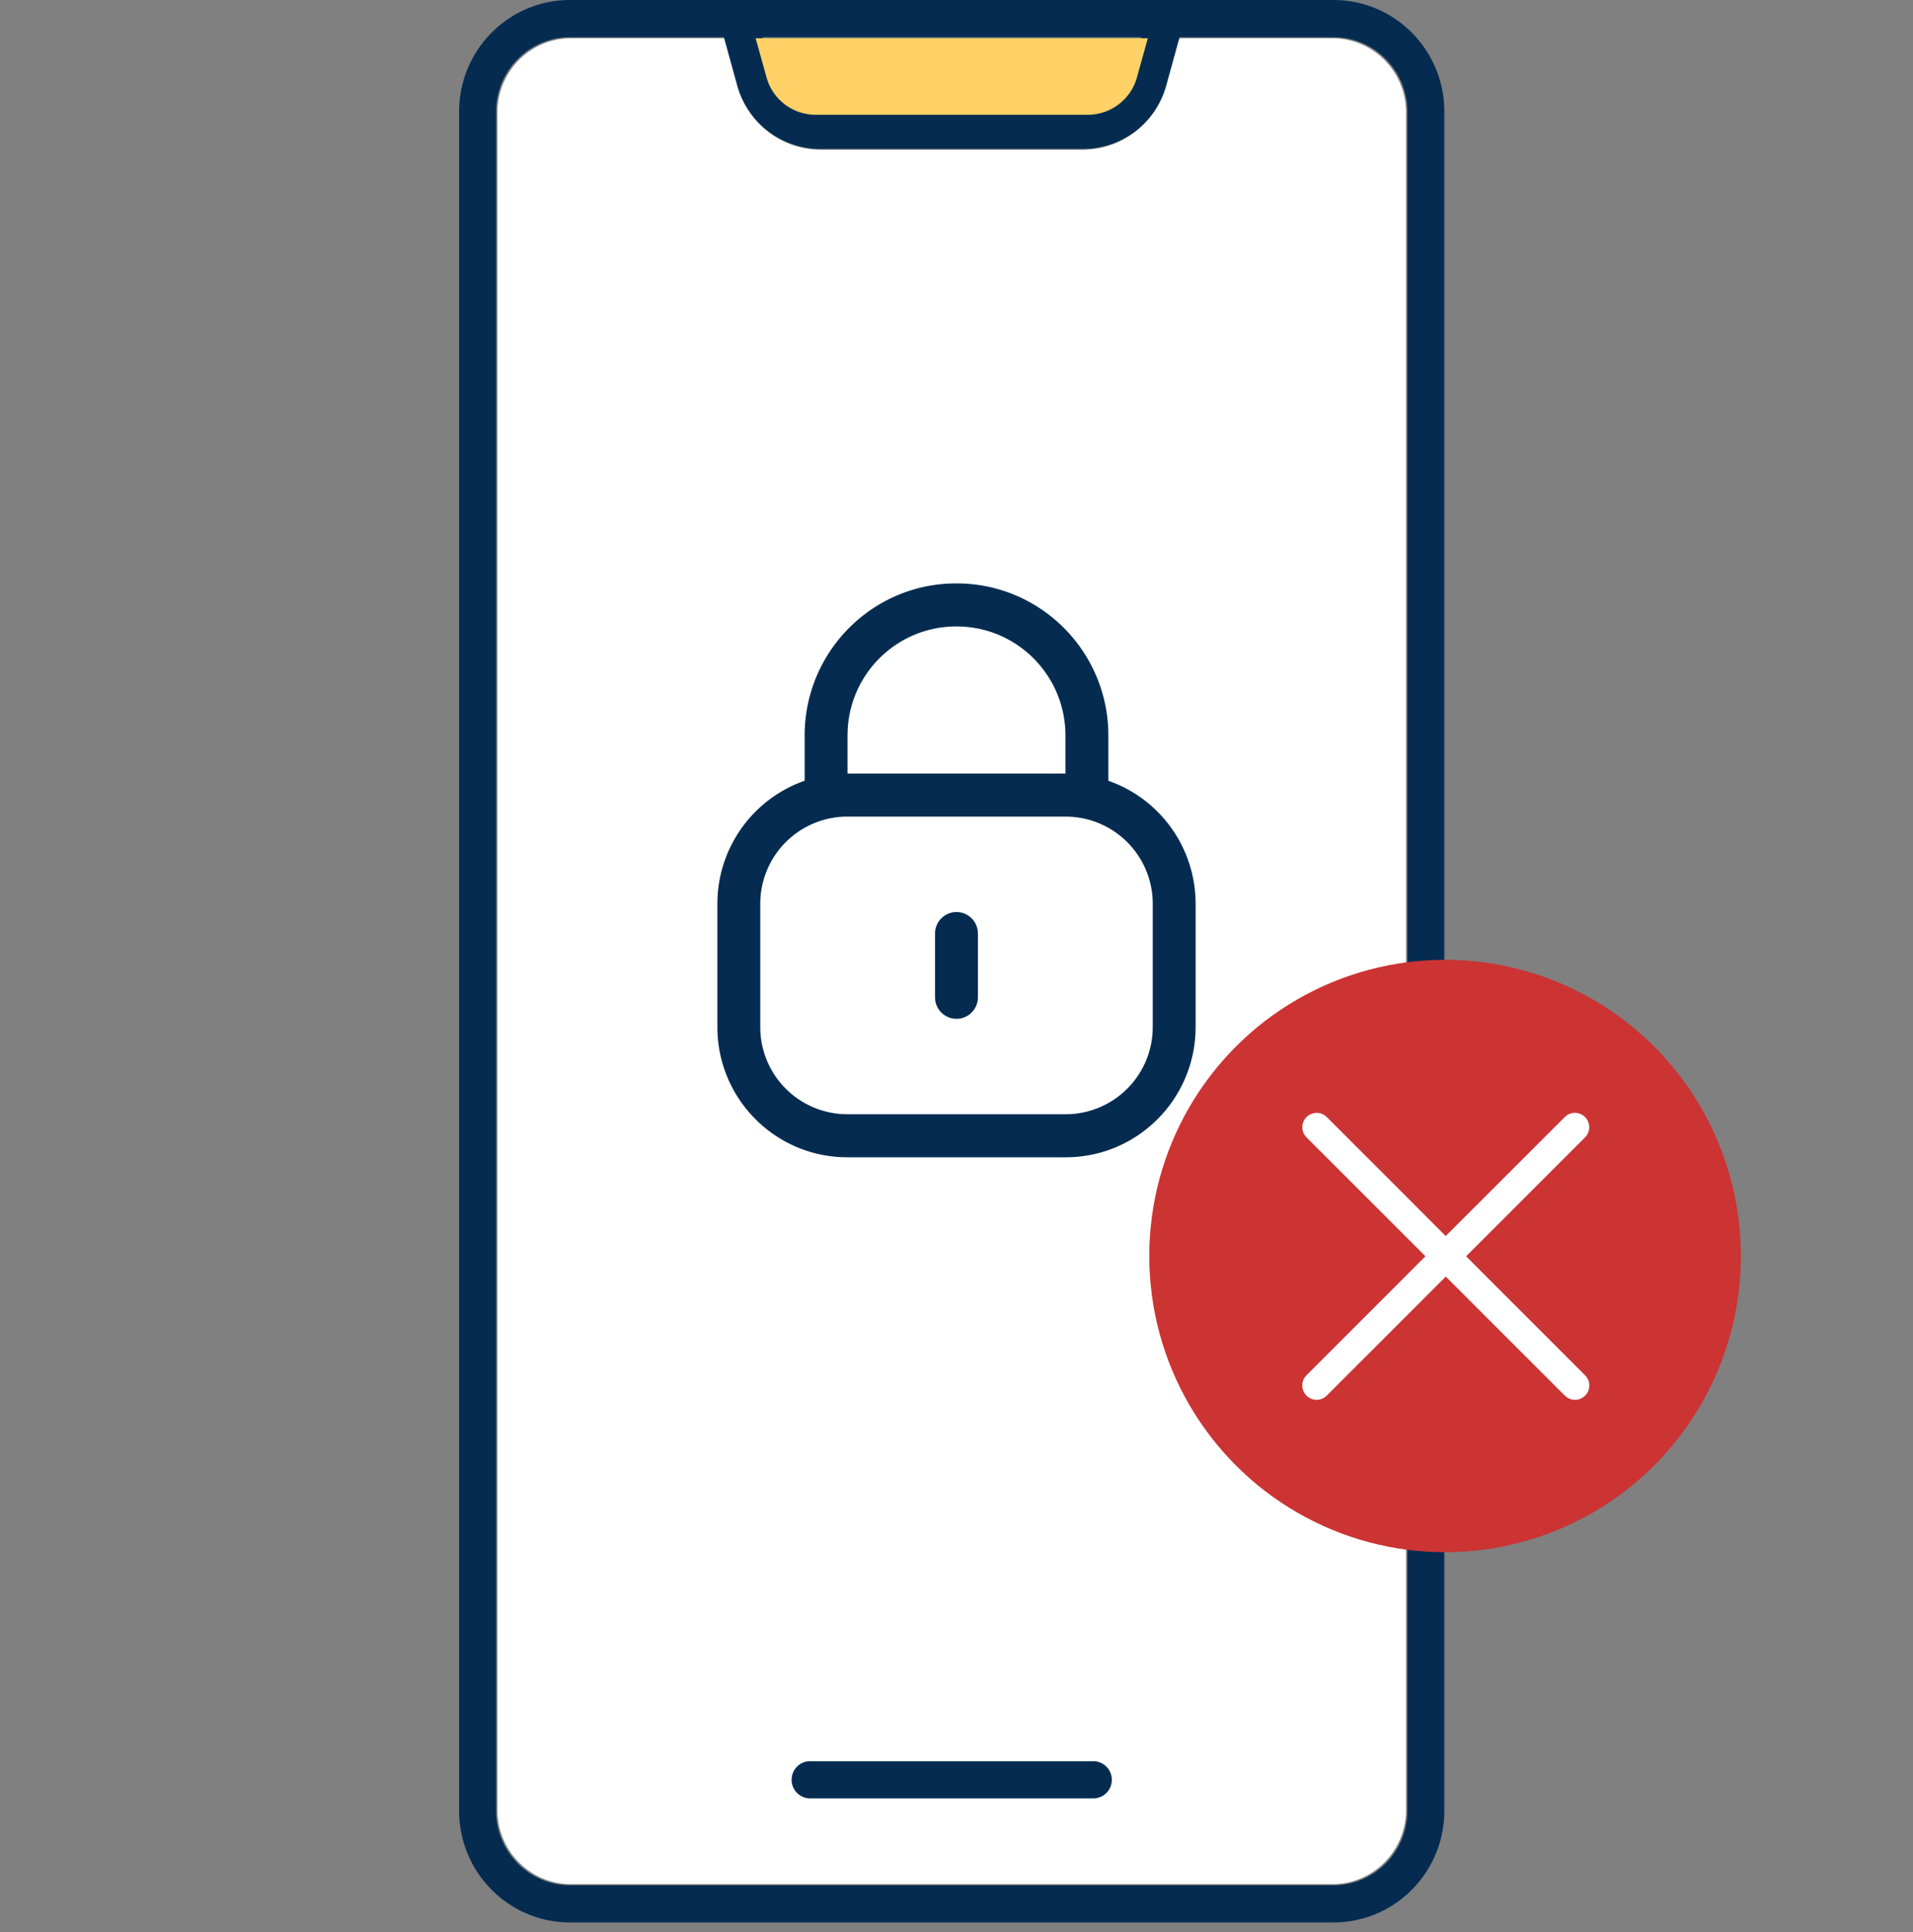 <svg width="100" height="101" viewBox="0 0 100 101" xmlns="http://www.w3.org/2000/svg">
    <rect x="0" y="0" width="100" height="101" fill="#808080" stroke="none"/>
    <g fill="none" fill-rule="evenodd">
        <g fill-rule="nonzero">
            <path d="M69.649 2h-8.024l-.69 2.509a4.5 4.5 0 0 1-4.33 3.32h-13.71a4.5 4.5 0 0 1-4.33-3.32L37.876 2H29.85c-2.078 0-3.772 1.662-3.848 3.74L26 5.886v88.728c0 2.097 1.647 3.807 3.707 3.883l.144.003H69.65c2.078 0 3.772-1.662 3.848-3.74l.003-.146V5.886c0-2.097-1.647-3.807-3.707-3.883L69.649 2z" fill="#FFF"/>
            <path d="M29.794 0h39.912c3.2 0 5.794 2.613 5.794 5.835v88.83c0 3.222-2.594 5.835-5.794 5.835H29.794c-3.2 0-5.794-2.613-5.794-5.835V5.835C24 2.613 26.594 0 29.794 0zm39.912 1.945H61.66l-.692 2.512a4.511 4.511 0 0 1-4.342 3.324h-13.75c-2.024 0-3.8-1.36-4.342-3.324l-.693-2.512h-8.046c-2.085 0-3.784 1.664-3.86 3.745l-.003.145v88.83c0 2.1 1.652 3.81 3.718 3.887l.145.003h39.912c2.085 0 3.784-1.664 3.86-3.745l.003-.145V5.835c0-2.1-1.652-3.81-3.718-3.887l-.145-.003zM57.153 92.071a.97.97 0 0 1 .966.973.97.97 0 0 1-.873.968l-.093.004H42.347a.97.97 0 0 1-.966-.972.97.97 0 0 1 .873-.969l.093-.004h14.806zm2.502-90.126h-19.81l.55 1.991a2.58 2.58 0 0 0 2.347 1.896l.133.003h13.75a2.577 2.577 0 0 0 2.442-1.771l.039-.128.549-1.99z" fill="#052C50"/>
            <path d="M60 2H39.5l.569 2.047a2.665 2.665 0 0 0 2.43 1.95l.137.003h14.229a2.665 2.665 0 0 0 2.527-1.821l.04-.132L60 2z" fill="#FFD166"/>
        </g>
        <g transform="translate(60.077 50.177)">
            <ellipse fill="#C33" cx="15.462" cy="15.484" rx="15.462" ry="15.484"/>
            <path d="M21.802 8.147a.75.75 0 0 1 .978.073l.053.059a.758.758 0 0 1 .006.936l-.059.067-6.218 6.217 6.218 6.22a.75.75 0 0 1-.988 1.125l-.073-.064-6.22-6.22-6.236 6.236-.075.063a.75.75 0 0 1-1.027-1.074l.059-.067 6.217-6.22L8.22 9.283a.75.75 0 0 1-.055-1.001l.055-.061a.755.755 0 0 1 .995-.059l.066.059 3.91 3.91 2.305 2.31 6.239-6.235z" fill="#FFF"/>
        </g>
        <path d="M50.014 30.5c4.267 0 7.746 3.385 7.918 7.624l.006.328v2.364a6.814 6.814 0 0 1 4.562 6.437v6.434c0 3.763-3.04 6.813-6.79 6.813H44.29c-3.75 0-6.79-3.05-6.79-6.813v-6.434a6.814 6.814 0 0 1 4.562-6.438v-2.398c.02-4.392 3.582-7.936 7.952-7.917zm5.697 12.19H44.289a4.555 4.555 0 0 0-4.547 4.563v6.434a4.555 4.555 0 0 0 4.547 4.563h11.422a4.555 4.555 0 0 0 4.547-4.563v-6.434a4.555 4.555 0 0 0-4.547-4.563zM50 47.68c.567 0 1.036.423 1.11.972l.01.153v3.331c0 .621-.502 1.125-1.12 1.125a1.123 1.123 0 0 1-1.112-.972l-.01-.153v-3.331c0-.622.502-1.125 1.121-1.125zm.009-14.93c-3.04-.013-5.532 2.37-5.697 5.379l-.009.293v2.018h11.392v-1.988c0-3.148-2.544-5.702-5.686-5.702z" fill="#052C50"/>
    </g>
</svg>
